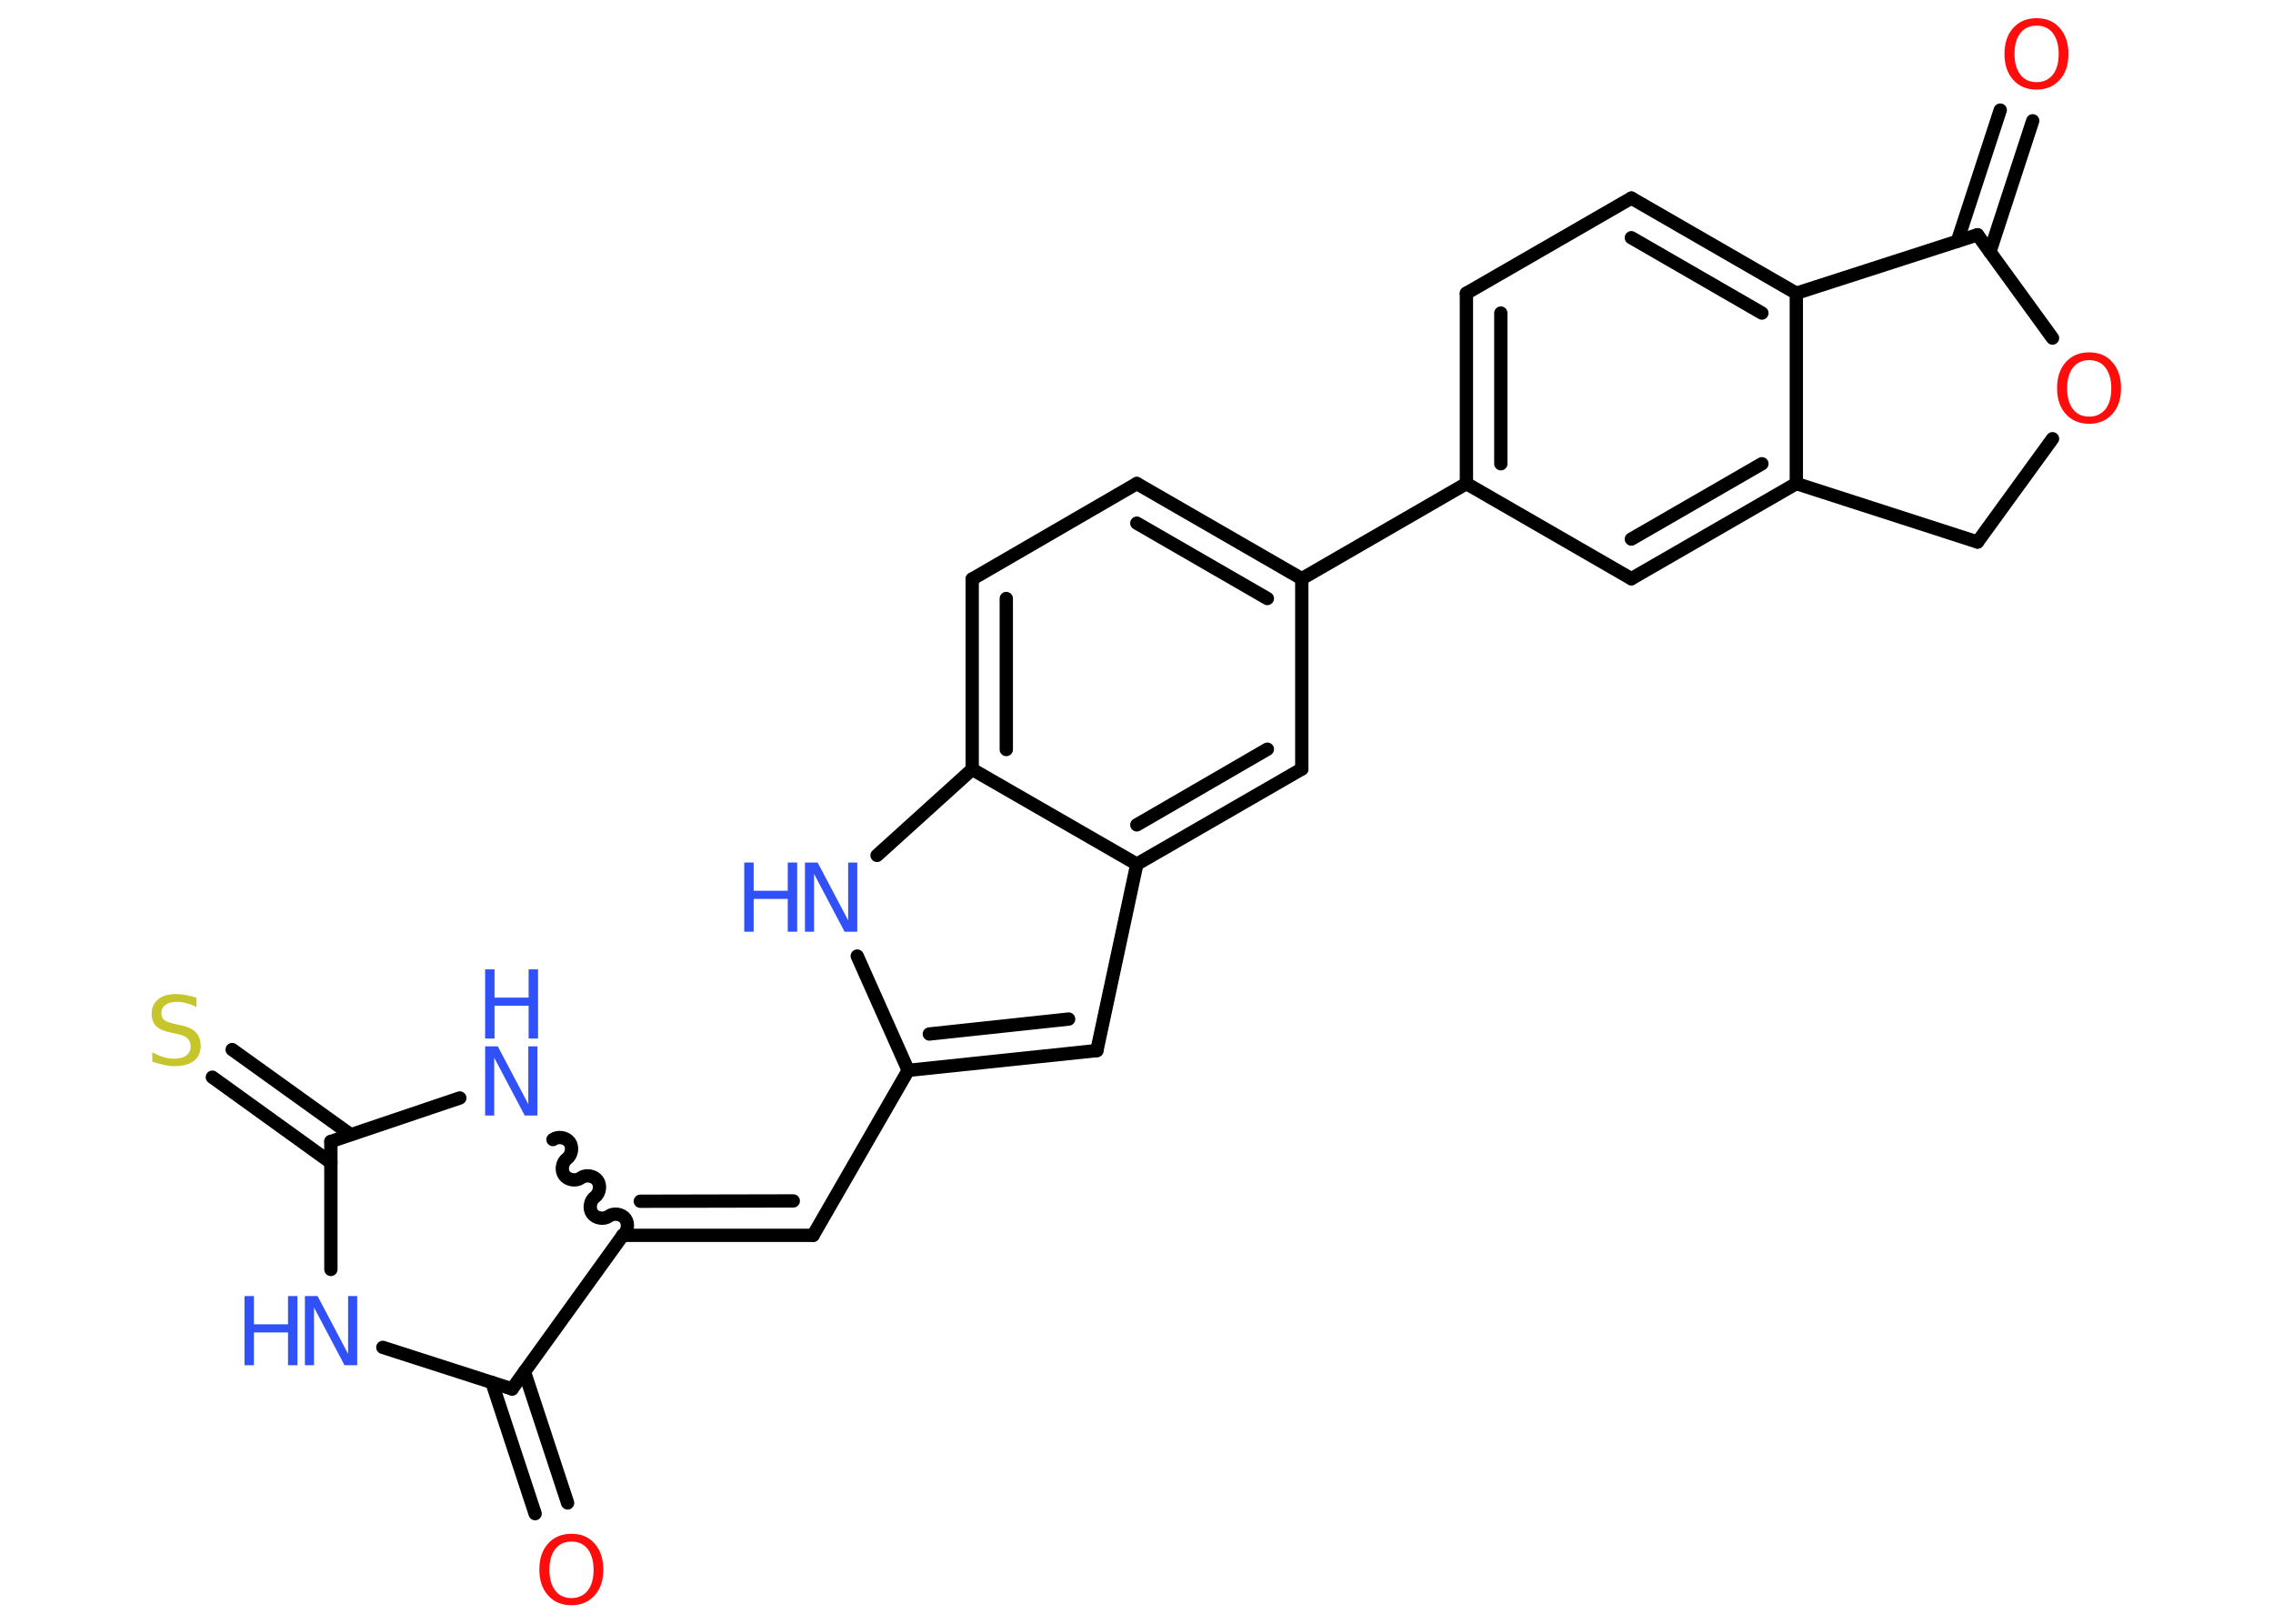 <?xml version='1.0' encoding='UTF-8'?>
<!DOCTYPE svg PUBLIC "-//W3C//DTD SVG 1.1//EN" "http://www.w3.org/Graphics/SVG/1.1/DTD/svg11.dtd">
<svg version='1.2' xmlns='http://www.w3.org/2000/svg' xmlns:xlink='http://www.w3.org/1999/xlink' width='70.0mm' height='50.0mm' viewBox='0 0 70.0 50.0'>
  <desc>Generated by the Chemistry Development Kit (http://github.com/cdk)</desc>
  <g stroke-linecap='round' stroke-linejoin='round' stroke='#000000' stroke-width='.41' fill='#3050F8'>
    <rect x='.0' y='.0' width='70.0' height='50.0' fill='#FFFFFF' stroke='none'/>
    <g id='mol1' class='mol'>
      <g id='mol1bnd1' class='bond'>
        <line x1='16.48' y1='46.61' x2='15.15' y2='42.57'/>
        <line x1='17.48' y1='46.28' x2='16.15' y2='42.24'/>
      </g>
      <line id='mol1bnd2' class='bond' x1='15.77' y1='42.77' x2='11.79' y2='41.49'/>
      <line id='mol1bnd3' class='bond' x1='10.19' y1='39.09' x2='10.19' y2='35.15'/>
      <g id='mol1bnd4' class='bond'>
        <line x1='10.19' y1='35.8' x2='6.54' y2='33.17'/>
        <line x1='10.8' y1='34.94' x2='7.15' y2='32.32'/>
      </g>
      <line id='mol1bnd5' class='bond' x1='10.19' y1='35.15' x2='14.16' y2='33.81'/>
      <path id='mol1bnd6' class='bond' d='M19.18 38.04c.15 -.11 .19 -.36 .08 -.51c-.11 -.15 -.36 -.19 -.51 -.08c-.15 .11 -.4 .07 -.51 -.08c-.11 -.15 -.07 -.4 .08 -.51c.15 -.11 .19 -.36 .08 -.51c-.11 -.15 -.36 -.19 -.51 -.08c-.15 .11 -.4 .07 -.51 -.08c-.11 -.15 -.07 -.4 .08 -.51c.15 -.11 .19 -.36 .08 -.51c-.11 -.15 -.36 -.19 -.51 -.08' fill='none' stroke='#000000' stroke-width='.41'/>
      <line id='mol1bnd7' class='bond' x1='15.77' y1='42.77' x2='19.18' y2='38.04'/>
      <g id='mol1bnd8' class='bond'>
        <line x1='25.04' y1='38.04' x2='19.18' y2='38.04'/>
        <line x1='24.43' y1='36.98' x2='19.72' y2='36.99'/>
      </g>
      <line id='mol1bnd9' class='bond' x1='25.04' y1='38.04' x2='27.97' y2='32.96'/>
      <g id='mol1bnd10' class='bond'>
        <line x1='27.97' y1='32.96' x2='33.78' y2='32.35'/>
        <line x1='28.62' y1='31.84' x2='32.91' y2='31.38'/>
      </g>
      <line id='mol1bnd11' class='bond' x1='33.78' y1='32.35' x2='35.01' y2='26.61'/>
      <g id='mol1bnd12' class='bond'>
        <line x1='35.01' y1='26.61' x2='40.09' y2='23.68'/>
        <line x1='35.01' y1='25.4' x2='39.03' y2='23.07'/>
      </g>
      <line id='mol1bnd13' class='bond' x1='40.09' y1='23.68' x2='40.09' y2='17.82'/>
      <line id='mol1bnd14' class='bond' x1='40.09' y1='17.82' x2='45.16' y2='14.89'/>
      <g id='mol1bnd15' class='bond'>
        <line x1='45.16' y1='9.03' x2='45.16' y2='14.89'/>
        <line x1='46.22' y1='9.64' x2='46.22' y2='14.28'/>
      </g>
      <line id='mol1bnd16' class='bond' x1='45.16' y1='9.03' x2='50.24' y2='6.1'/>
      <g id='mol1bnd17' class='bond'>
        <line x1='55.32' y1='9.03' x2='50.24' y2='6.1'/>
        <line x1='54.26' y1='9.64' x2='50.24' y2='7.32'/>
      </g>
      <line id='mol1bnd18' class='bond' x1='55.32' y1='9.03' x2='55.32' y2='14.89'/>
      <g id='mol1bnd19' class='bond'>
        <line x1='50.24' y1='17.82' x2='55.32' y2='14.89'/>
        <line x1='50.24' y1='16.6' x2='54.26' y2='14.28'/>
      </g>
      <line id='mol1bnd20' class='bond' x1='45.16' y1='14.89' x2='50.24' y2='17.82'/>
      <line id='mol1bnd21' class='bond' x1='55.32' y1='14.89' x2='60.9' y2='16.69'/>
      <line id='mol1bnd22' class='bond' x1='60.9' y1='16.69' x2='63.21' y2='13.51'/>
      <line id='mol1bnd23' class='bond' x1='63.21' y1='10.41' x2='60.9' y2='7.23'/>
      <line id='mol1bnd24' class='bond' x1='55.32' y1='9.03' x2='60.9' y2='7.23'/>
      <g id='mol1bnd25' class='bond'>
        <line x1='60.28' y1='7.43' x2='61.6' y2='3.39'/>
        <line x1='61.28' y1='7.76' x2='62.6' y2='3.72'/>
      </g>
      <g id='mol1bnd26' class='bond'>
        <line x1='40.09' y1='17.82' x2='35.01' y2='14.89'/>
        <line x1='39.03' y1='18.43' x2='35.01' y2='16.11'/>
      </g>
      <line id='mol1bnd27' class='bond' x1='35.01' y1='14.89' x2='29.94' y2='17.83'/>
      <g id='mol1bnd28' class='bond'>
        <line x1='29.94' y1='17.83' x2='29.94' y2='23.69'/>
        <line x1='30.99' y1='18.43' x2='30.99' y2='23.08'/>
      </g>
      <line id='mol1bnd29' class='bond' x1='35.01' y1='26.61' x2='29.94' y2='23.69'/>
      <line id='mol1bnd30' class='bond' x1='29.94' y1='23.69' x2='27.01' y2='26.34'/>
      <line id='mol1bnd31' class='bond' x1='27.97' y1='32.96' x2='26.4' y2='29.44'/>
      <path id='mol1atm1' class='atom' d='M17.6 47.47q-.32 .0 -.5 .23q-.18 .23 -.18 .64q.0 .4 .18 .64q.18 .23 .5 .23q.31 .0 .5 -.23q.18 -.23 .18 -.64q.0 -.4 -.18 -.64q-.18 -.23 -.5 -.23zM17.6 47.23q.45 .0 .71 .3q.27 .3 .27 .8q.0 .51 -.27 .8q-.27 .3 -.71 .3q-.45 .0 -.72 -.3q-.27 -.3 -.27 -.8q.0 -.5 .27 -.8q.27 -.3 .72 -.3z' stroke='none' fill='#FF0D0D'/>
      <g id='mol1atm3' class='atom'>
        <path d='M9.39 39.91h.39l.94 1.78v-1.78h.28v2.13h-.39l-.94 -1.78v1.78h-.28v-2.13z' stroke='none'/>
        <path d='M7.53 39.91h.29v.87h1.05v-.87h.29v2.13h-.29v-1.01h-1.05v1.01h-.29v-2.13z' stroke='none'/>
      </g>
      <path id='mol1atm5' class='atom' d='M6.05 30.73v.28q-.16 -.08 -.31 -.12q-.15 -.04 -.28 -.04q-.23 .0 -.36 .09q-.13 .09 -.13 .26q.0 .14 .09 .21q.09 .07 .32 .12l.18 .04q.32 .06 .47 .22q.15 .15 .15 .41q.0 .31 -.21 .47q-.21 .16 -.61 .16q-.15 .0 -.32 -.04q-.17 -.04 -.35 -.1v-.29q.18 .1 .34 .15q.17 .05 .33 .05q.25 .0 .38 -.1q.13 -.1 .13 -.28q.0 -.16 -.1 -.25q-.1 -.09 -.31 -.13l-.18 -.04q-.32 -.06 -.47 -.2q-.14 -.14 -.14 -.38q.0 -.28 .2 -.45q.2 -.16 .55 -.16q.15 .0 .3 .03q.16 .03 .32 .08z' stroke='none' fill='#C6C62C'/>
      <g id='mol1atm6' class='atom'>
        <path d='M14.94 32.22h.39l.94 1.78v-1.78h.28v2.13h-.39l-.94 -1.78v1.78h-.28v-2.13z' stroke='none'/>
        <path d='M14.94 29.85h.29v.87h1.05v-.87h.29v2.13h-.29v-1.01h-1.05v1.01h-.29v-2.13z' stroke='none'/>
      </g>
      <path id='mol1atm21' class='atom' d='M64.34 11.09q-.32 .0 -.5 .23q-.18 .23 -.18 .64q.0 .4 .18 .64q.18 .23 .5 .23q.31 .0 .5 -.23q.18 -.23 .18 -.64q.0 -.4 -.18 -.64q-.18 -.23 -.5 -.23zM64.34 10.85q.45 .0 .71 .3q.27 .3 .27 .8q.0 .51 -.27 .8q-.27 .3 -.71 .3q-.45 .0 -.72 -.3q-.27 -.3 -.27 -.8q.0 -.5 .27 -.8q.27 -.3 .72 -.3z' stroke='none' fill='#FF0D0D'/>
      <path id='mol1atm23' class='atom' d='M62.72 .79q-.32 .0 -.5 .23q-.18 .23 -.18 .64q.0 .4 .18 .64q.18 .23 .5 .23q.31 .0 .5 -.23q.18 -.23 .18 -.64q.0 -.4 -.18 -.64q-.18 -.23 -.5 -.23zM62.72 .56q.45 .0 .71 .3q.27 .3 .27 .8q.0 .51 -.27 .8q-.27 .3 -.71 .3q-.45 .0 -.72 -.3q-.27 -.3 -.27 -.8q.0 -.5 .27 -.8q.27 -.3 .72 -.3z' stroke='none' fill='#FF0D0D'/>
      <g id='mol1atm27' class='atom'>
        <path d='M24.79 26.56h.39l.94 1.78v-1.78h.28v2.13h-.39l-.94 -1.78v1.78h-.28v-2.13z' stroke='none'/>
        <path d='M22.92 26.56h.29v.87h1.05v-.87h.29v2.13h-.29v-1.01h-1.05v1.01h-.29v-2.13z' stroke='none'/>
      </g>
    </g>
  </g>
</svg>
